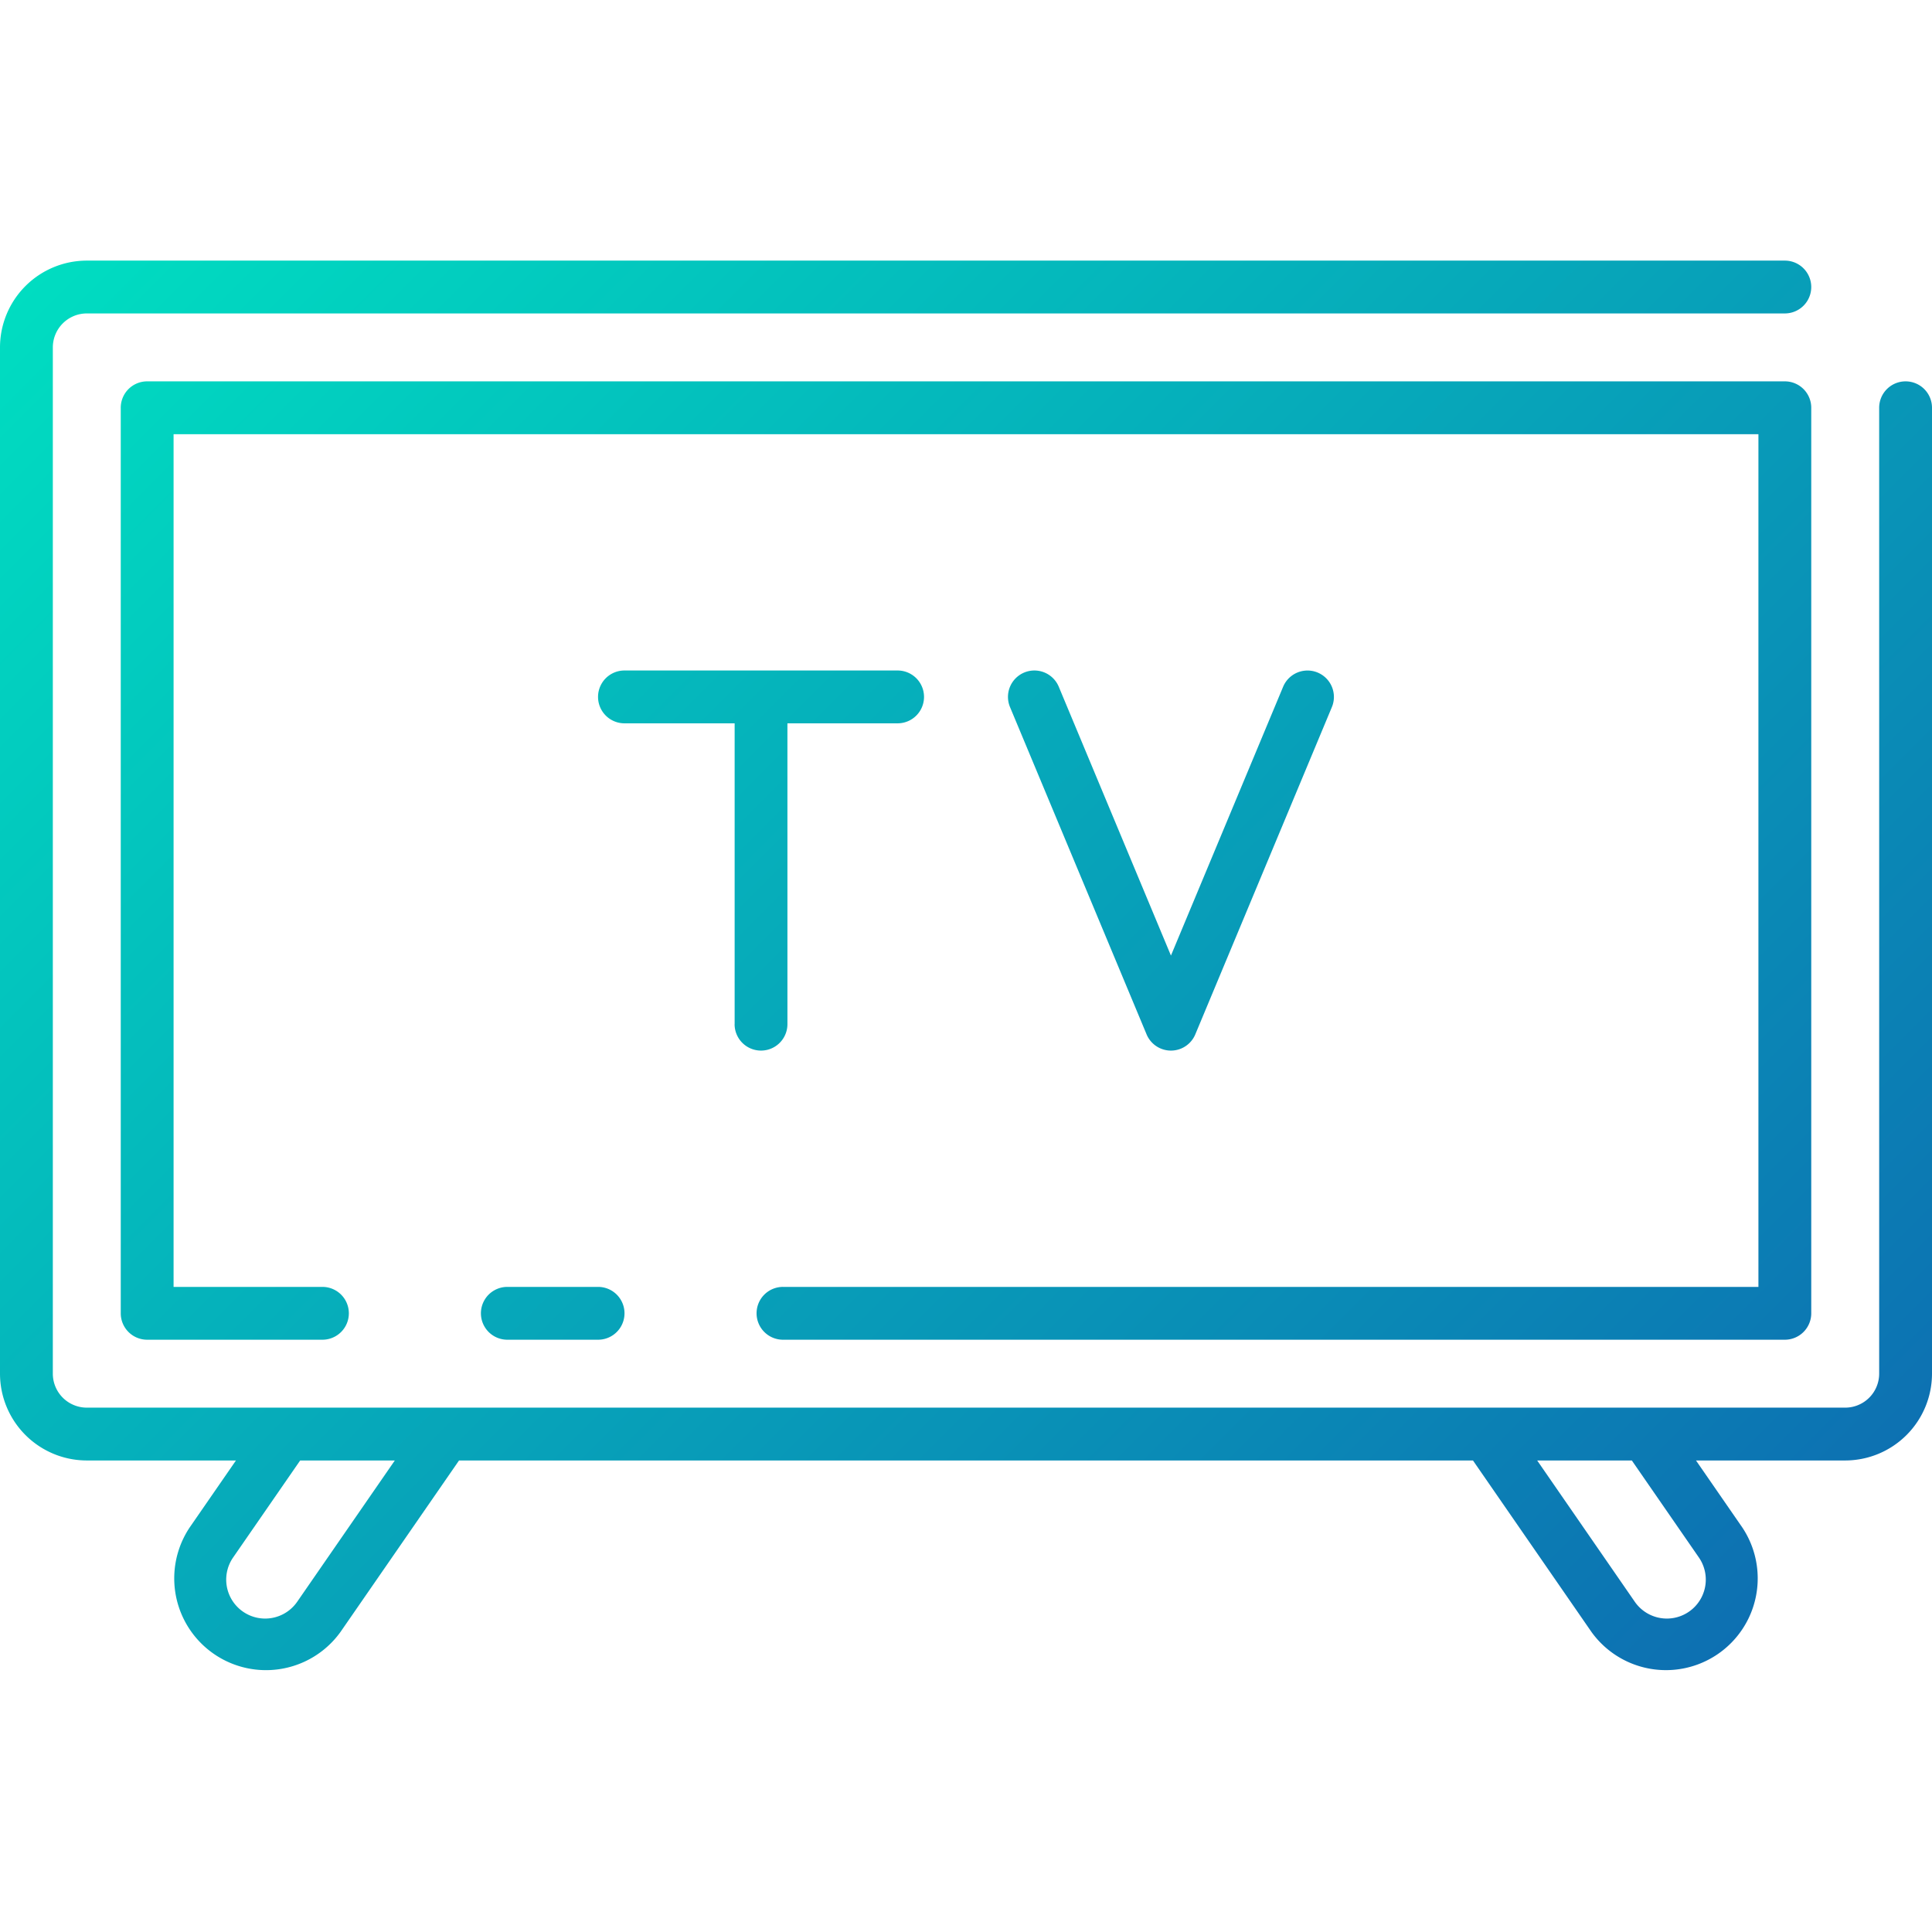 <svg height="512" viewBox="0 0 128 128" width="512" xmlns="http://www.w3.org/2000/svg" xmlns:xlink="http://www.w3.org/1999/xlink"><linearGradient id="a" gradientUnits="userSpaceOnUse" x1="113.349" x2="11.824" y1="110.339" y2="8.814"><stop offset="0" stop-color="#0d70b2"/><stop offset="1" stop-color="#00ddc1"/></linearGradient><path d="m126.25 25.266a1.749 1.749 0 0 0 -1.75 1.75v63.994a2.253 2.253 0 0 1 -2.25 2.25h-116.5a2.253 2.253 0 0 1 -2.25-2.25v-67.994a2.253 2.253 0 0 1 2.25-2.25h112.5a1.75 1.75 0 0 0 0-3.5h-112.5a5.756 5.756 0 0 0 -5.75 5.75v67.994a5.757 5.757 0 0 0 5.75 5.75h9.883l-3.068 4.44a6.079 6.079 0 0 0 10 6.912l7.847-11.352h67.176l7.844 11.351a6.079 6.079 0 0 0 10-6.912l-3.068-4.439h9.883a5.757 5.757 0 0 0 5.753-5.75v-63.994a1.749 1.749 0 0 0 -1.75-1.75zm-106.561 80.856a2.582 2.582 0 0 1 -2.122 1.112 2.58 2.58 0 0 1 -2.123-4.046l4.443-6.428h6.271zm92.867-2.934a2.58 2.58 0 0 1 -2.123 4.046 2.585 2.585 0 0 1 -2.123-1.112l-6.468-9.362h6.271zm-72.931-17.928a1.75 1.75 0 0 1 0 3.5h-6.013a1.75 1.75 0 0 1 0-3.5zm10.5 1.75a1.749 1.749 0 0 1 1.75-1.75h64.625v-56.494h-105v56.494h9.862a1.75 1.75 0 0 1 0 3.5h-11.612a1.75 1.75 0 0 1 -1.75-1.75v-59.994a1.749 1.749 0 0 1 1.75-1.75h108.5a1.749 1.749 0 0 1 1.75 1.75v59.994a1.75 1.75 0 0 1 -1.75 1.75h-66.375a1.75 1.75 0 0 1 -1.75-1.75zm-1.453-19.156v-19.932h-7.3a1.75 1.75 0 0 1 0-3.5h18.097a1.75 1.75 0 0 1 0 3.5h-7.3v19.932a1.75 1.75 0 0 1 -3.5 0zm27.291.673-9.047-21.681a1.75 1.75 0 1 1 3.23-1.348l7.432 17.811 7.432-17.809a1.75 1.75 0 1 1 3.23 1.348l-9.047 21.679a1.749 1.749 0 0 1 -3.23 0z" fill="url(#a)"/></svg>